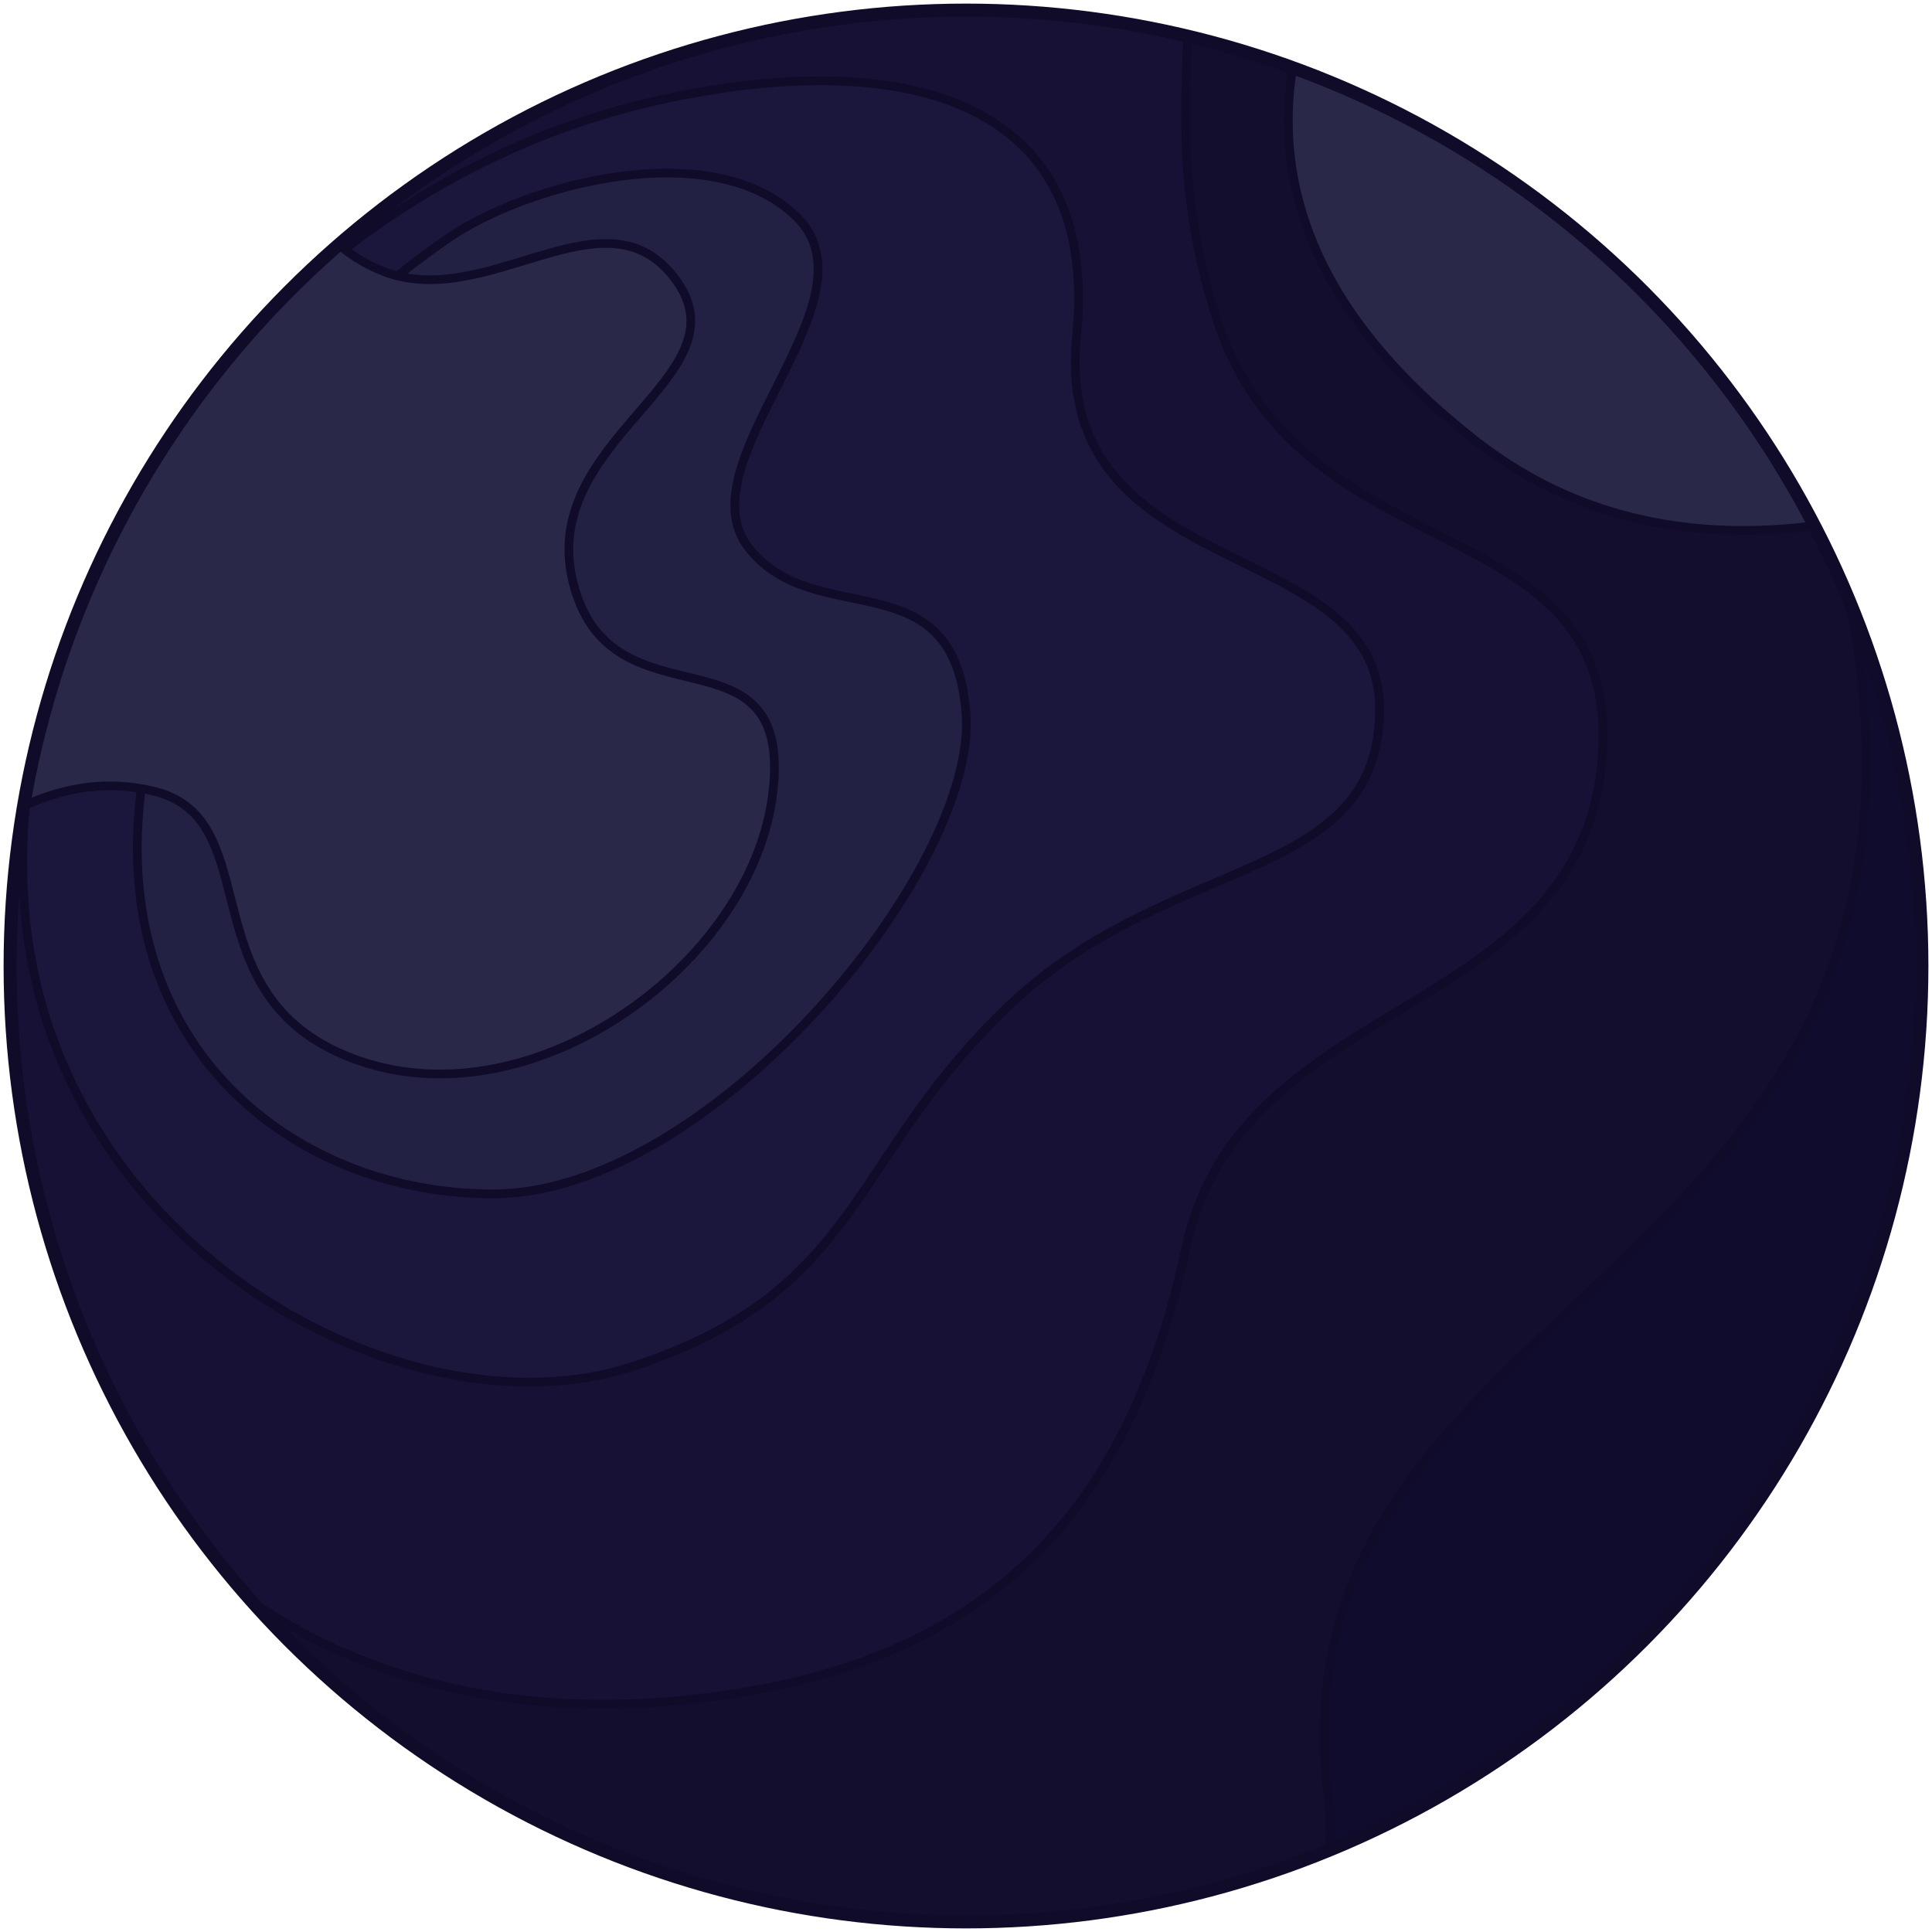 <svg width="382" height="382" viewBox="0 0 382 382" xmlns="http://www.w3.org/2000/svg" xmlns:xlink="http://www.w3.org/1999/xlink">
  <defs>
    <circle id="prefix__planet-a" cx="189" cy="189" r="189"/>
    <circle id="prefix__planet-c" cx="189" cy="189" r="189"/>
  </defs>
  <g transform="translate(2 2)" fill="none" fill-rule="evenodd">
    <mask id="prefix__planet-b" fill="white">
      <use xlink:href="#prefix__planet-a"/>
    </mask>
    <use fill="#100C2D" fill-rule="nonzero" xlink:href="#prefix__planet-a"/>
    <path d="M260.49 352.209C247.273 237.2 436.177 255.904 339.153 44.294 294.52-53.046 207.933-17.49 107.11 5.859 6.288 29.206-26.042 118.675-9.686 217.387 34.477 483.917 273.707 467.22 260.49 352.211v-.002z" stroke="#0F0B29" stroke-width="1.719" fill="#130E2E" fill-rule="nonzero" mask="url(#prefix__planet-b)"/>
    <path d="M128.25 334.564c66.696-4.815 93.422-39.594 104.263-89.98 10.842-50.386 77.736-44.644 82.218-96.189 4.48-51.545-60.052-35.381-76.458-88.216-16.406-52.835 10.868-74.296-25.826-101.94-36.692-27.644-67.08-7.85-125.327 5.523-89.9 20.643-106.744 143.603-98.533 230.876C-1.356 301.54 61.554 339.38 128.249 334.564z" stroke="#0F0B29" stroke-width="1.719" fill="#171135" fill-rule="nonzero" mask="url(#prefix__planet-b)"/>
    <path d="M123.159 268.158c45.52-14.96 42.432-41.006 74.407-71.379 31.973-30.372 73.202-23.896 73.202-58.624s-64.869-24.19-59.902-73.817c4.967-49.628-38.669-56.611-83.884-46.23C55.41 34.54-.272 104.186 2.615 173.666c2.887 69.48 75.024 109.452 120.543 94.491h0z" stroke="#0F0B29" stroke-width="1.719" fill="#1B163C" fill-rule="nonzero" mask="url(#prefix__planet-b)"/>
    <path d="M95.462 234.058c42.904 0 95.92-64.102 93.538-95.032-2.382-30.93-29.881-15.873-42.99-32.745-13.107-16.872 26.18-48.843 9.567-65.322-16.612-16.48-53.674-6.514-69.105 4.241-22.235 15.497-40.825 33.47-57.478 93.827-16.655 60.356 23.562 95.031 66.467 95.031h0z" stroke="#0F0B29" stroke-width="1.719" fill="#222043" fill-rule="nonzero" mask="url(#prefix__planet-b)"/>
    <path d="M-18.143 172.844c15.694-15.996 31.225-22.13 46.591-18.4 23.052 5.592 5.98 41.475 40.733 53.348 34.752 11.873 77.88-19.535 81.665-53.349 3.785-33.813-31.565-11.841-39.387-40.677-7.822-28.836 34.226-40.932 20.263-60.312-13.964-19.38-37.684 6.9-58.63-2.081-13.964-5.987-17.367-17.096-10.207-33.329C22.597 39.46-1.918 61.643-10.66 84.596c-8.743 22.952-11.237 52.368-7.482 88.248h-.001zm307.945-87.67C236.971 43.948 249.234.748 273.627-32.224L436.177 71.58c-62.362 36.547-111.154 41.078-146.375 13.594h0z" stroke="#0F0B29" stroke-width="1.719" fill="#292849" fill-rule="nonzero" mask="url(#prefix__planet-b)"/>
    <use stroke="#0F0B29" stroke-width="2.578" fill-rule="nonzero" xlink:href="#prefix__planet-c"/>
  </g>
</svg>
